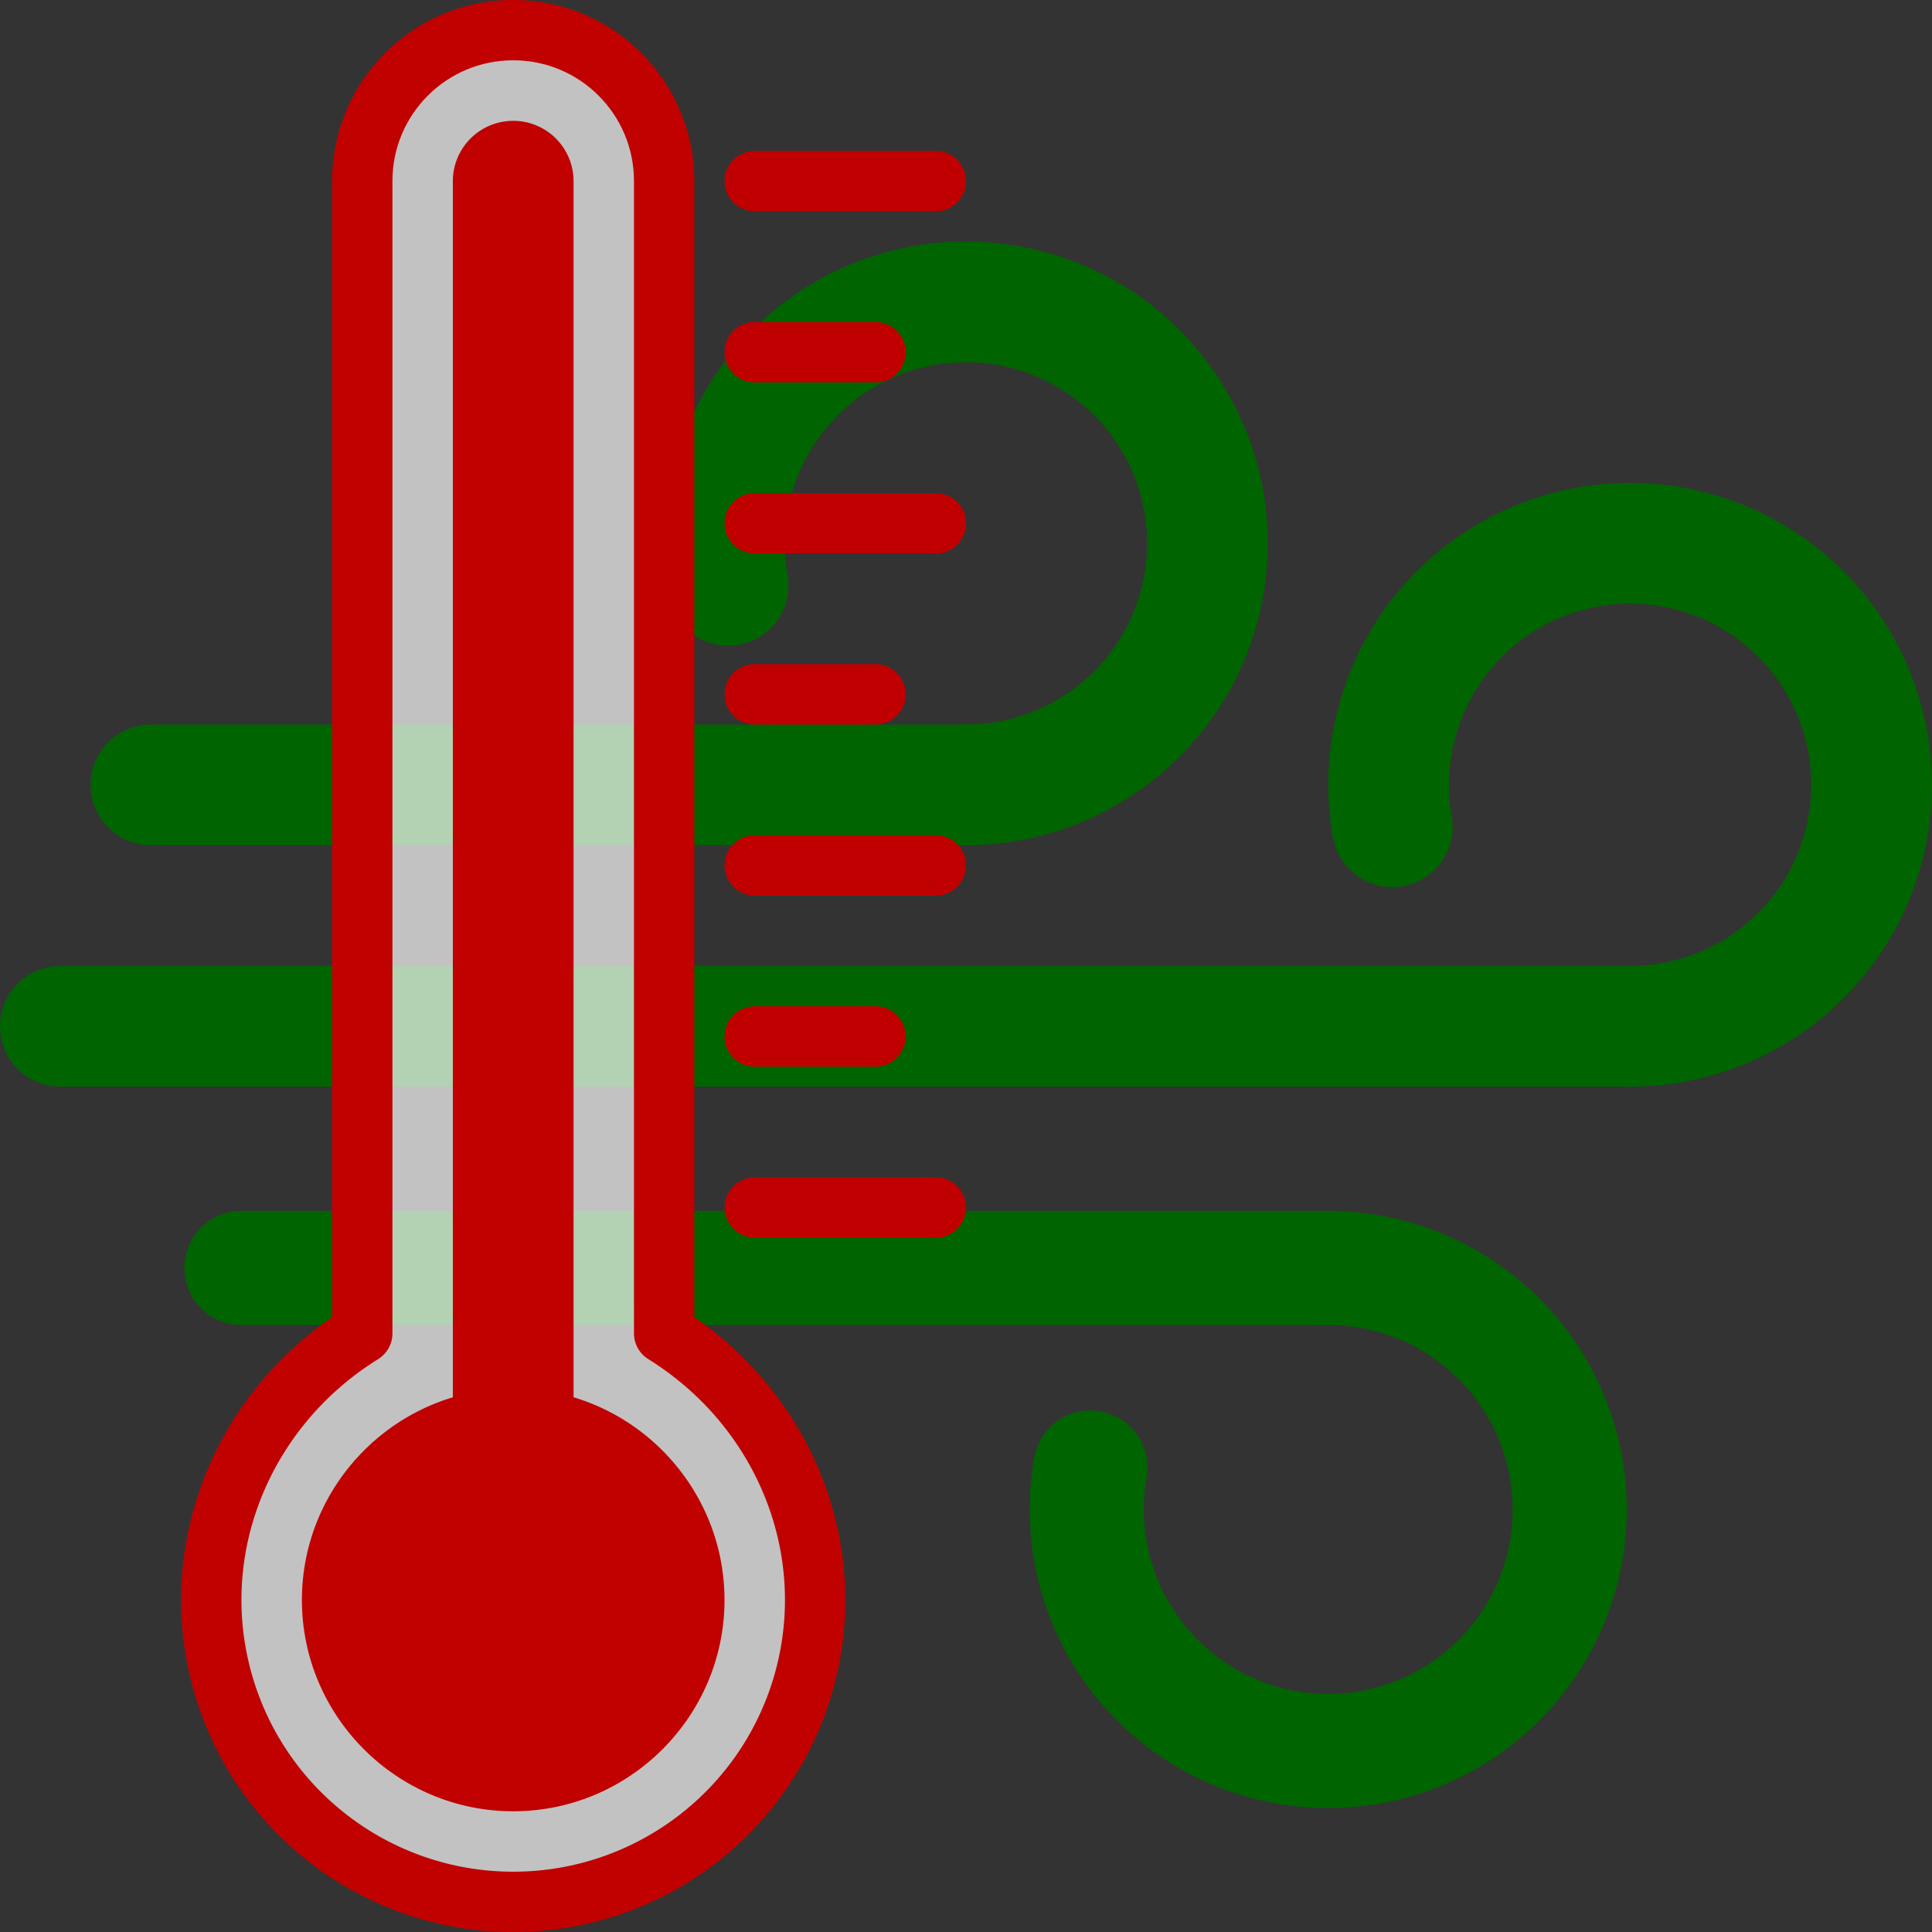 <?xml version="1.0" encoding="UTF-8" standalone="no"?>
<!-- Created with Inkscape (http://www.inkscape.org/) -->

<svg
   width="64"
   height="64"
   viewBox="0 0 16.933 16.933"
   version="1.1"
   id="svg5"
   inkscape:version="1.2.2 (b0a8486541, 2022-12-01)"
   sodipodi:docname="favicon.svg"
   xmlns:inkscape="http://www.inkscape.org/namespaces/inkscape"
   xmlns:sodipodi="http://sodipodi.sourceforge.net/DTD/sodipodi-0.dtd"
   xmlns="http://www.w3.org/2000/svg"
   xmlns:svg="http://www.w3.org/2000/svg">
  <rect x="0" y="0" width="16.933" height="16.933" fill="#333333" stroke="none"/>
  <sodipodi:namedview
     id="namedview7"
     pagecolor="#ffffff"
     bordercolor="#000000"
     borderopacity="0.25"
     inkscape:showpageshadow="2"
     inkscape:pageopacity="0.0"
     inkscape:pagecheckerboard="0"
     inkscape:deskcolor="#d1d1d1"
     inkscape:document-units="px"
     showgrid="true"
     inkscape:zoom="8.9935144"
     inkscape:cx="7.6165998"
     inkscape:cy="36.025961"
     inkscape:window-width="1920"
     inkscape:window-height="1023"
     inkscape:window-x="0"
     inkscape:window-y="0"
     inkscape:window-maximized="1"
     inkscape:current-layer="layer1">
    <inkscape:grid
       type="xygrid"
       id="grid362"
       originx="0"
       originy="0" />
  </sodipodi:namedview>
  <defs
     id="defs2" />
  <g
     inkscape:label="Calque 1"
     inkscape:groupmode="layer"
     id="layer1">
    <path
       style="fill:none;fill-opacity:1;stroke:#006400;stroke-width:0;stroke-linecap:round;stroke-linejoin:round;stroke-dasharray:none;stroke-opacity:1"
       id="path5074"
       sodipodi:type="arc"
       sodipodi:cx="1.5119222"
       sodipodi:cy="-6.8806653"
       sodipodi:rx="2.9104166"
       sodipodi:ry="2.9104166"
       sodipodi:start="3.1415927"
       sodipodi:end="5.8817596"
       sodipodi:arc-type="arc"
       d="M -1.398,-6.881 A 2.91,2.91 0 0 1 0.932,-9.733 2.91,2.91 0 0 1 4.191,-8.018"
       sodipodi:open="true"
       transform="scale(-1)" />
    <g
       id="g997"
       transform="translate(-0.794,0.794)">
      <path
         style="fill:none;fill-opacity:1;stroke:#006400;stroke-width:1.058;stroke-linecap:round;stroke-linejoin:round;stroke-dasharray:none;stroke-opacity:1"
         id="path5099"
         sodipodi:type="arc"
         sodipodi:cx="-3.96875"
         sodipodi:cy="9.260416"
         sodipodi:rx="2.1166666"
         sodipodi:ry="2.1166666"
         sodipodi:start="4.5378561"
         sodipodi:end="3.1415927"
         sodipodi:arc-type="arc"
         d="m -4.336,7.176 a 2.117,2.117 0 0 1 2.201,1.026 2.117,2.117 0 0 1 -0.212,2.419 2.117,2.117 0 0 1 -2.345,0.628 2.117,2.117 0 0 1 -1.393,-1.989"
         sodipodi:open="true"
         transform="rotate(-90)" />
      <path
         style="fill:none;stroke:#006400;stroke-width:1.058;stroke-linecap:round;stroke-linejoin:miter;stroke-dasharray:none;stroke-opacity:1"
         d="M 2.117,6.085 H 9.26"
         id="path948"
         sodipodi:nodetypes="cc" />
    </g>
    <g
       id="g1003"
       transform="translate(5.027,2.91)">
      <path
         style="fill:none;fill-opacity:1;stroke:#006400;stroke-width:1.058;stroke-linecap:round;stroke-linejoin:round;stroke-dasharray:none;stroke-opacity:1"
         id="path999"
         sodipodi:type="arc"
         sodipodi:cx="-3.96875"
         sodipodi:cy="9.260416"
         sodipodi:rx="2.1166666"
         sodipodi:ry="2.1166666"
         sodipodi:start="4.5378561"
         sodipodi:end="3.1415927"
         sodipodi:arc-type="arc"
         d="m -4.336,7.176 a 2.117,2.117 0 0 1 2.201,1.026 2.117,2.117 0 0 1 -0.212,2.419 2.117,2.117 0 0 1 -2.345,0.628 2.117,2.117 0 0 1 -1.393,-1.989"
         sodipodi:open="true"
         transform="rotate(-90)" />
      <path
         style="fill:none;stroke:#006400;stroke-width:1.058;stroke-linecap:round;stroke-linejoin:miter;stroke-dasharray:none;stroke-opacity:1"
         d="M -4.498,6.085 H 9.26"
         id="path1001"
         sodipodi:nodetypes="cc" />
    </g>
    <g
       id="g1009"
       style="stroke-width:1;stroke-dasharray:none"
       transform="matrix(1,0,0,-1,2.381,17.198)">
      <path
         style="fill:none;fill-opacity:1;stroke:#006400;stroke-width:1;stroke-linecap:round;stroke-linejoin:round;stroke-dasharray:none;stroke-opacity:1"
         id="path1005"
         sodipodi:type="arc"
         sodipodi:cx="-3.96875"
         sodipodi:cy="9.260416"
         sodipodi:rx="2.1166666"
         sodipodi:ry="2.1166666"
         sodipodi:start="4.5378561"
         sodipodi:end="3.1415927"
         sodipodi:arc-type="arc"
         d="m -4.336,7.176 a 2.117,2.117 0 0 1 2.201,1.026 2.117,2.117 0 0 1 -0.212,2.419 2.117,2.117 0 0 1 -2.345,0.628 2.117,2.117 0 0 1 -1.393,-1.989"
         sodipodi:open="true"
         transform="rotate(-90)" />
      <path
         style="fill:none;stroke:#006400;stroke-width:1;stroke-linecap:round;stroke-linejoin:miter;stroke-dasharray:none;stroke-opacity:1"
         d="m -0.265,6.085 9.525,3e-7"
         id="path1007"
         sodipodi:nodetypes="cc" />
    </g>
    <g
       id="g2405">
      <path
         style="fill:#ffffff;fill-opacity:0.7;stroke:#c00100;stroke-width:0.529;stroke-linecap:round;stroke-linejoin:round;stroke-dasharray:none;stroke-opacity:1"
         d="m 5.821,11.687 c 1.037,0.644 1.543,1.864 1.233,3.021 -0.31,1.157 -1.358,1.961 -2.556,1.961 -1.198,0 -2.246,-0.804 -2.556,-1.961 -0.31,-1.157 0.196,-2.377 1.233,-3.021 L 3.175,1.587 c 1e-7,-0.731 0.592,-1.323 1.323,-1.323 0.731,0 1.323,0.592 1.323,1.323 z"
         id="path1861"
         sodipodi:nodetypes="csssccscc" />
      <g
         id="g1893"
         style="fill:#c00100;fill-opacity:1;stroke:none;stroke-opacity:1">
        <path
           style="color:#000000;fill:#c00100;stroke-linecap:round;-inkscape-stroke:none;fill-opacity:1;stroke:none;stroke-opacity:1"
           d="M 4.498,1.059 A 0.529,0.529 0 0 0 3.969,1.588 V 13.758 a 0.529,0.529 0 0 0 0.529,0.529 0.529,0.529 0 0 0 0.529,-0.529 V 1.588 A 0.529,0.529 0 0 0 4.498,1.059 Z"
           id="path1797" />
        <g
           id="path1875"
           transform="scale(-1)"
           style="fill:#c00100;fill-opacity:1;stroke:none;stroke-opacity:1">
          <path
             style="color:#000000;fill:#c00100;stroke-width:0.529;stroke-linecap:round;stroke-linejoin:round;-inkscape-stroke:none;fill-opacity:1;stroke:none;stroke-opacity:1"
             d="m -2.91,-14.023 a 1.587,1.587 0 0 1 -1.587,1.587 1.587,1.587 0 0 1 -1.587,-1.587 1.587,1.587 0 0 1 1.587,-1.587 1.587,1.587 0 0 1 1.587,1.587 z"
             id="path1881" />
          <path
             style="color:#000000;fill:#c00100;stroke-linecap:round;stroke-linejoin:round;-inkscape-stroke:none;fill-opacity:1;stroke:none;stroke-opacity:1"
             d="m -4.498,-15.875 c -1.02,0 -1.852,0.832 -1.852,1.852 0,1.02 0.832,1.854 1.852,1.854 1.02,0 1.852,-0.834 1.852,-1.854 0,-1.02 -0.832,-1.852 -1.852,-1.852 z m 0,0.529 c 0.734,0 1.322,0.589 1.322,1.322 0,0.734 -0.589,1.324 -1.322,1.324 -0.734,0 -1.322,-0.59 -1.322,-1.324 0,-0.734 0.589,-1.322 1.322,-1.322 z"
             id="path1883" />
        </g>
      </g>
      <path
         style="fill:none;stroke:#c00000;stroke-width:0.529;stroke-linecap:round;stroke-linejoin:miter;stroke-opacity:1;stroke-dasharray:none"
         d="m 6.615,10.583 h 1.587"
         id="path2378" />
      <path
         style="fill:none;stroke:#c00000;stroke-width:0.529;stroke-linecap:round;stroke-linejoin:miter;stroke-dasharray:none;stroke-opacity:1"
         d="M 6.615,9.084 H 7.673"
         id="path2380"
         sodipodi:nodetypes="cc" />
      <path
         style="fill:none;stroke:#c00000;stroke-width:0.529;stroke-linecap:round;stroke-linejoin:miter;stroke-dasharray:none;stroke-opacity:1"
         d="m 6.615,7.585 h 1.587"
         id="path2382" />
      <path
         style="fill:none;stroke:#c00000;stroke-width:0.529;stroke-linecap:round;stroke-linejoin:miter;stroke-dasharray:none;stroke-opacity:1"
         d="M 6.615,6.085 H 7.673"
         id="path2384"
         sodipodi:nodetypes="cc" />
      <path
         style="fill:none;stroke:#c00000;stroke-width:0.529;stroke-linecap:round;stroke-linejoin:miter;stroke-dasharray:none;stroke-opacity:1"
         d="m 6.615,4.586 h 1.587"
         id="path2386" />
      <path
         style="fill:none;stroke:#c00000;stroke-width:0.529;stroke-linecap:round;stroke-linejoin:miter;stroke-dasharray:none;stroke-opacity:1"
         d="M 6.615,3.087 H 7.673"
         id="path2388"
         sodipodi:nodetypes="cc" />
      <path
         style="fill:none;stroke:#c00000;stroke-width:0.529;stroke-linecap:round;stroke-linejoin:miter;stroke-dasharray:none;stroke-opacity:1"
         d="m 6.615,1.587 h 1.587"
         id="path2390" />
    </g>
  </g>
</svg>

